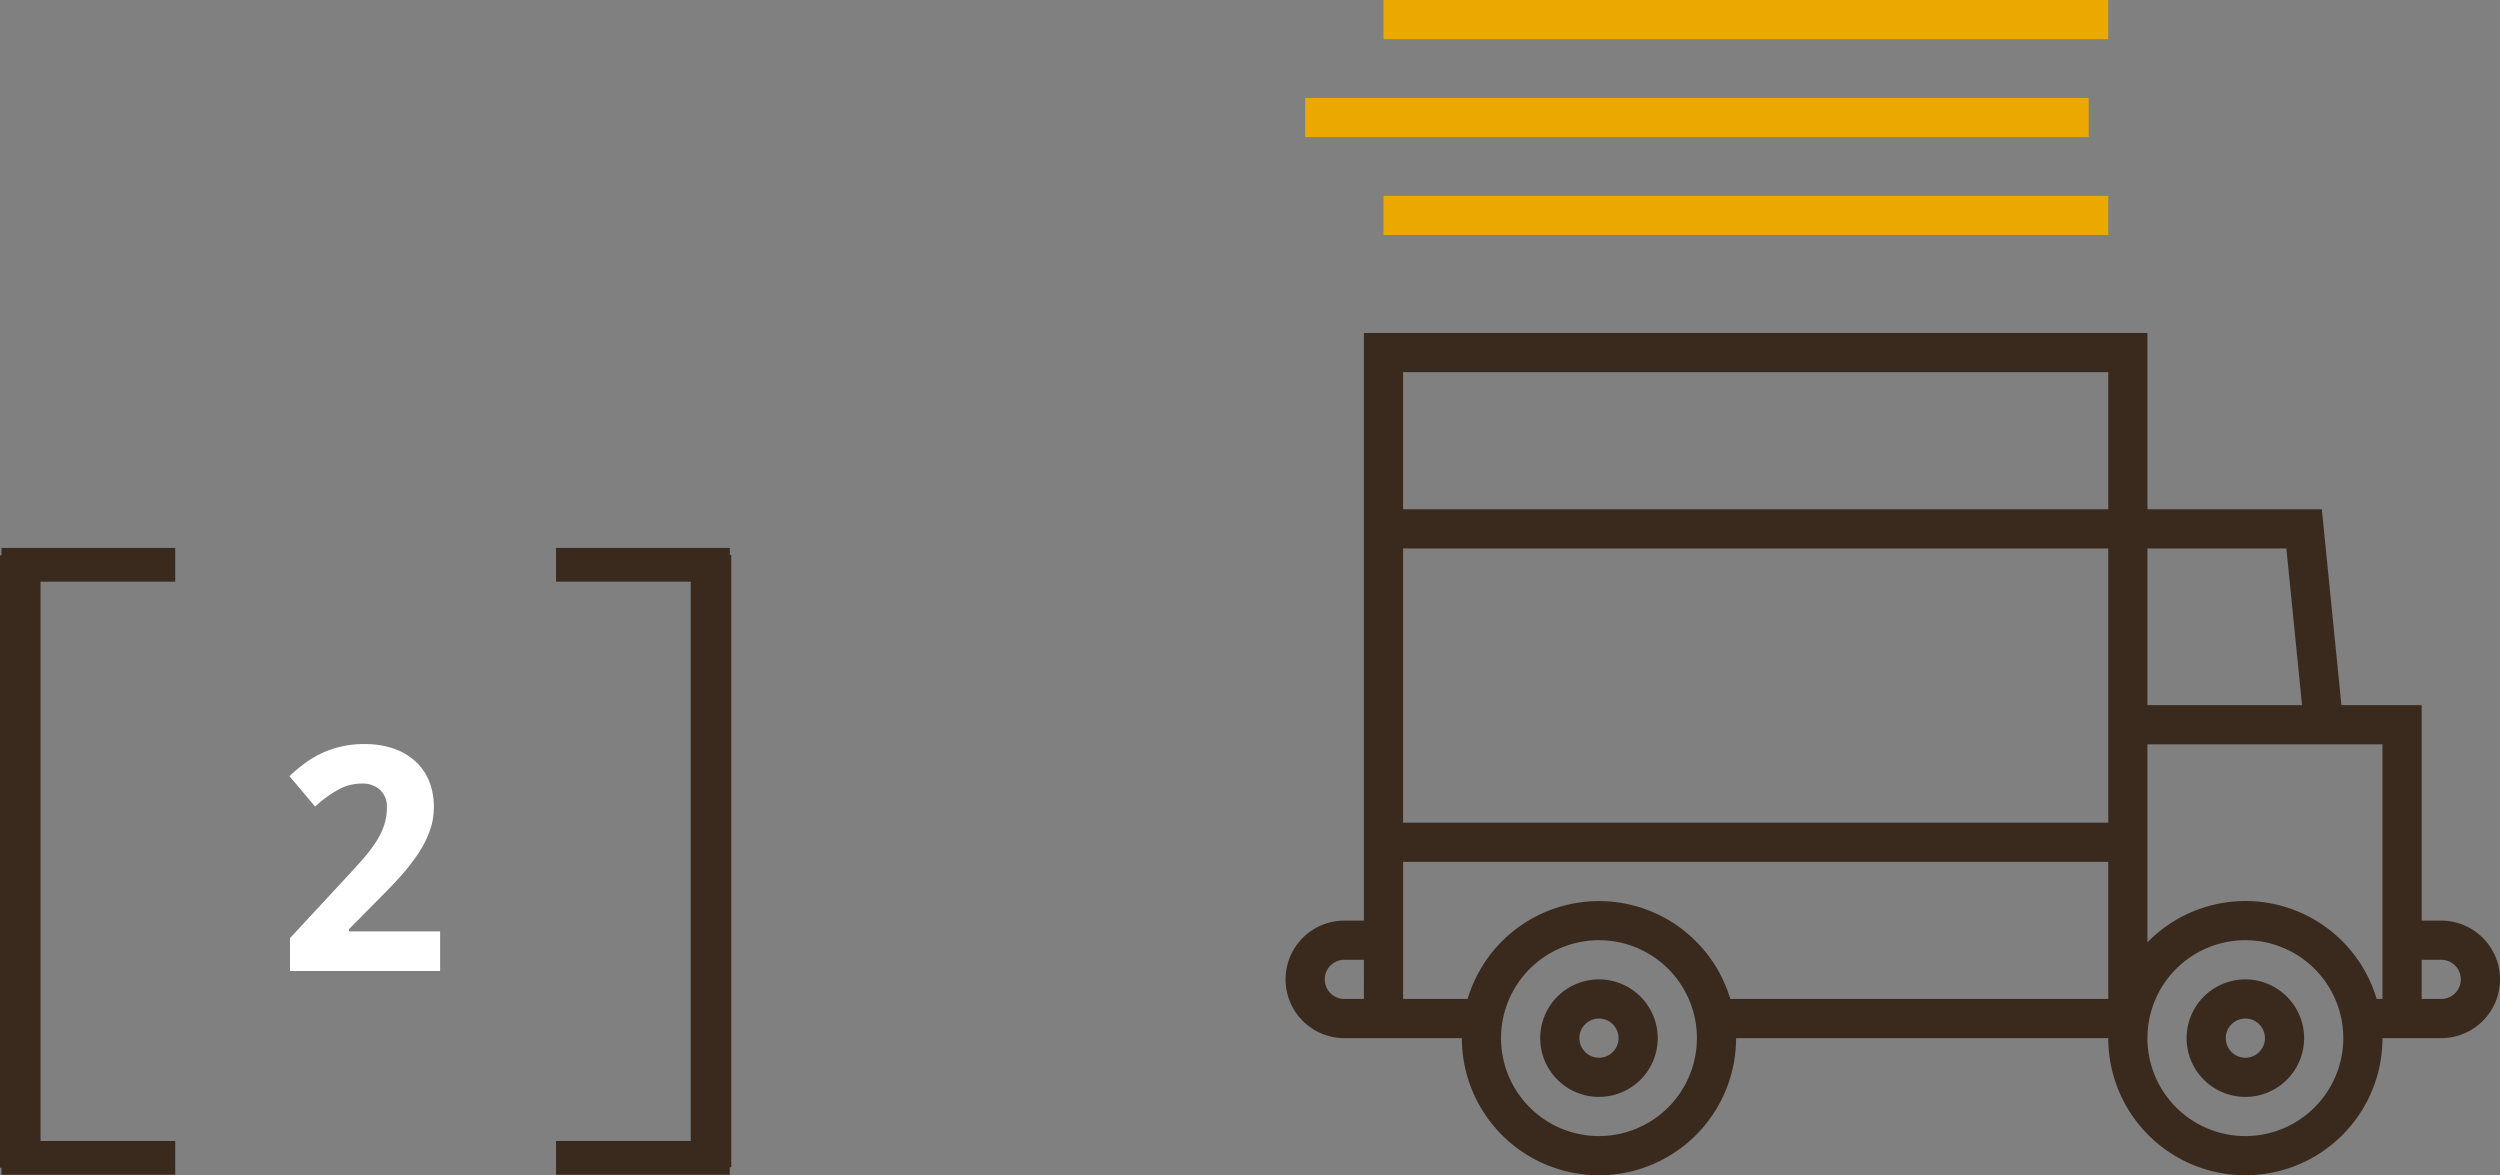 <svg xmlns="http://www.w3.org/2000/svg" width="478.62" height="225" viewBox="0 0 478.62 225"><rect x="0" y="0" width="478.62" height="225" fill="#808080" stroke="none"/><defs><style>.a{fill:#392a1d;}.b{fill:#eba900;}.c{fill:#fff;}</style></defs><title>truck-icon-v3</title><path class="a" d="M929.25,448.35H925.5V407.1H910.14l-3.75-37.5H873V335.85H723v112.5h-3.75a11.25,11.25,0,0,0,0,22.5h22.5a26.25,26.25,0,0,0,52.5,0H865.5a26.25,26.25,0,0,0,52.5,0h11.25a11.25,11.25,0,0,0,0-22.5ZM899.6,377.1l3,30H873v-30Zm-34.1,37.5v15h-135V377.1h135Zm-135-71.25h135V369.6h-135Zm-7.5,120h-3.75a3.75,3.75,0,0,1,0-7.5H723Zm45,26.25a18.75,18.75,0,1,1,18.75-18.75A18.77,18.77,0,0,1,768,489.6Zm25.14-26.25a26.24,26.24,0,0,0-50.29,0H730.5V437.1h135v26.25Zm98.61,26.25a18.75,18.75,0,1,1,18.75-18.75,18.77,18.77,0,0,1-18.75,18.75ZM918,463.35h-1.11A26.21,26.21,0,0,0,873,452.51V414.6h45Zm11.25,0H925.5v-7.5h3.75a3.75,3.75,0,0,1,0,7.5Zm0,0" transform="translate(-461.88 -272.1)"/><path class="a" d="M768,459.6a11.25,11.25,0,1,0,11.25,11.25A11.27,11.27,0,0,0,768,459.6Zm0,15a3.75,3.75,0,1,1,3.75-3.75A3.75,3.75,0,0,1,768,474.6Zm0,0" transform="translate(-461.88 -272.1)"/><path class="a" d="M891.75,459.6A11.25,11.25,0,1,0,903,470.85a11.27,11.27,0,0,0-11.25-11.25Zm0,15a3.75,3.75,0,1,1,3.75-3.75,3.75,3.75,0,0,1-3.75,3.75Zm0,0" transform="translate(-461.88 -272.1)"/><rect class="b" x="264.87" width="138.75" height="7.5"/><rect class="b" x="249.87" y="18.75" width="150" height="7.5"/><rect class="b" x="264.87" y="37.5" width="138.75" height="7.5"/><polygon class="a" points="7.76 190.07 7.76 223.56 0 223.56 0 106.33 7.76 106.33 7.76 190.07"/><rect class="a" x="0.28" y="218.44" width="33.27" height="6.46"/><rect class="a" x="0.28" y="104.9" width="33.27" height="6.46"/><polygon class="a" points="132.24 139.73 132.24 106.24 140 106.24 140 223.47 132.24 223.47 132.24 139.73"/><rect class="a" x="568.33" y="377" width="33.27" height="6.46" transform="translate(708.05 488.36) rotate(-180)"/><rect class="a" x="568.33" y="490.54" width="33.27" height="6.46" transform="translate(708.05 715.44) rotate(-180)"/><path class="c" d="M546.14,458H517.4v-6.3l10.08-10.87c1.27-1.37,2.42-2.62,3.46-3.78a31.23,31.23,0,0,0,2.66-3.37,14.57,14.57,0,0,0,1.73-3.34,10.65,10.65,0,0,0,.62-3.66,4.36,4.36,0,0,0-1.31-3.37,5,5,0,0,0-3.5-1.2,9.33,9.33,0,0,0-4.45,1.14,23.19,23.19,0,0,0-4.48,3.26l-4.92-5.83c.87-.8,1.79-1.57,2.75-2.3a18.21,18.21,0,0,1,3.16-1.95,18.6,18.6,0,0,1,3.81-1.36,19.09,19.09,0,0,1,4.66-.52,16.92,16.92,0,0,1,5.52.85,12.06,12.06,0,0,1,4.18,2.42,10.51,10.51,0,0,1,2.65,3.79,13.11,13.11,0,0,1,.92,5,13.29,13.29,0,0,1-.88,4.82,20.72,20.72,0,0,1-2.4,4.51,40.49,40.49,0,0,1-3.53,4.4q-2,2.17-4.29,4.44L528.68,450v.41h17.46Z" transform="translate(-461.88 -272.1)"/></svg>